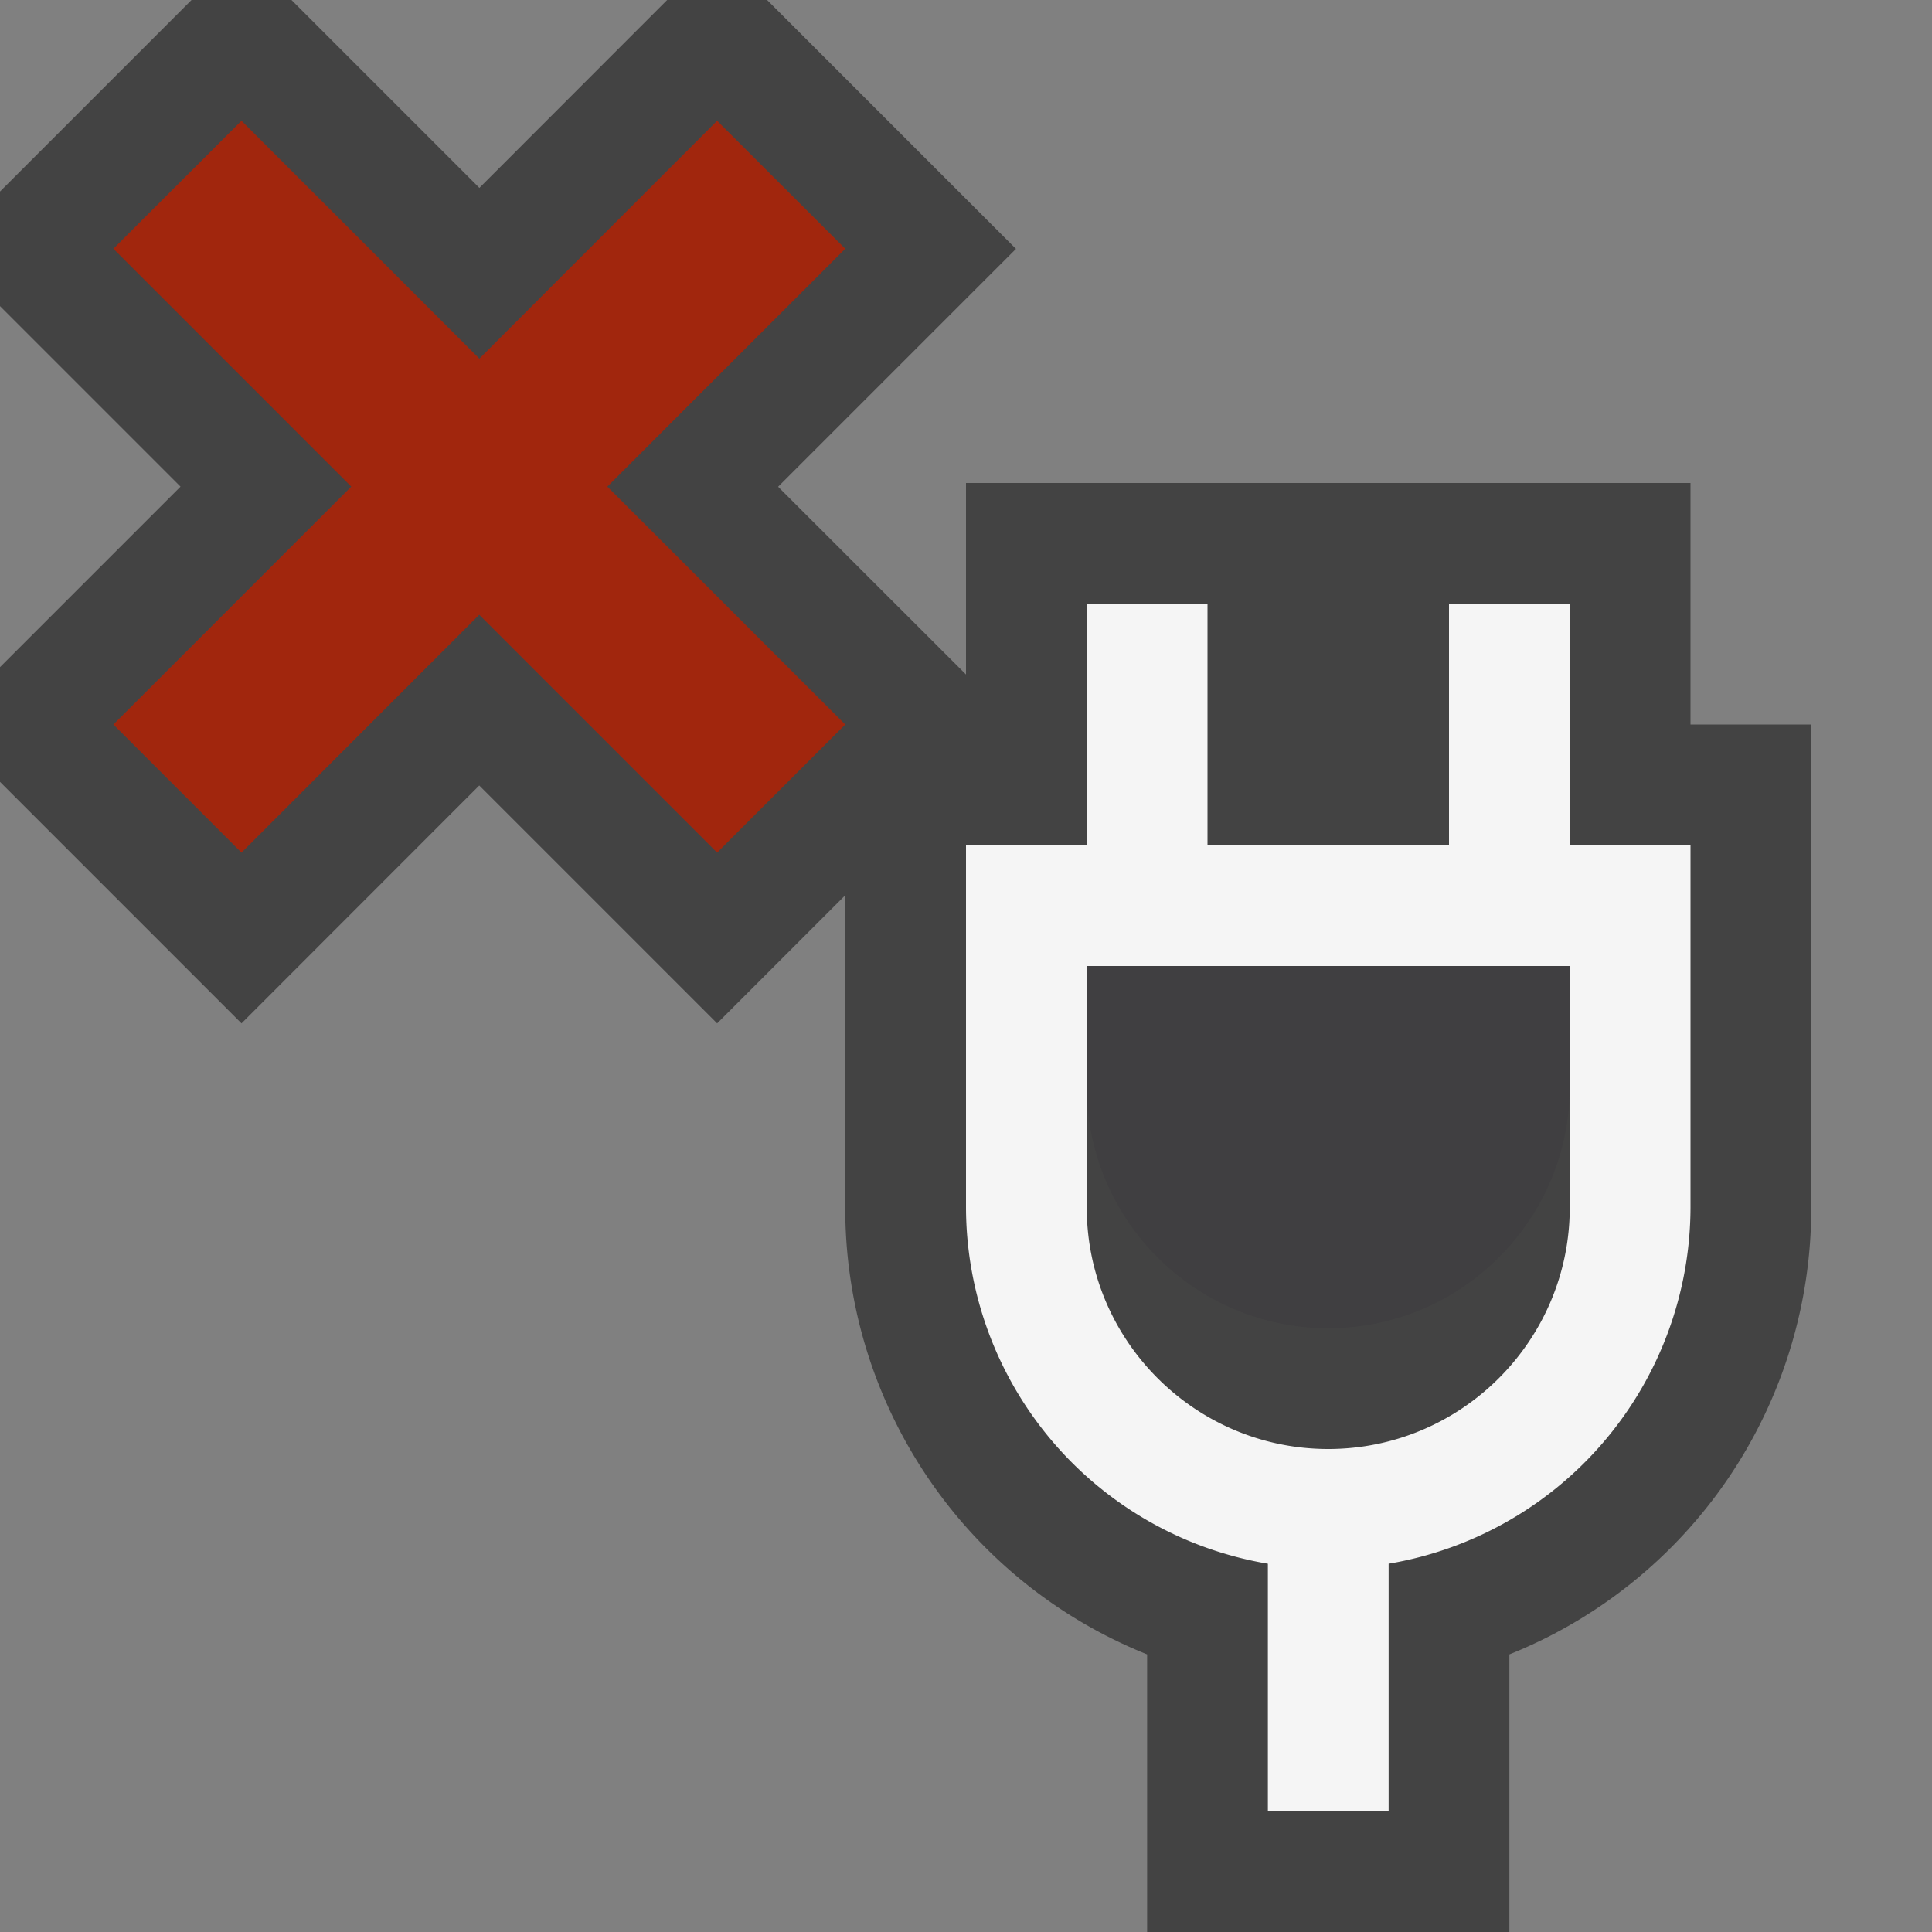 <svg xmlns="http://www.w3.org/2000/svg" viewBox="0 0 16 16"><rect x="0" y="0" width="16" height="16" fill="#808080" stroke="none"/><style>.icon-canvas-transparent{opacity:0;fill:#434343}.icon-vs-out{fill:#434343}.icon-vs-fg{fill:#403F41}.icon-vs-bg{fill:#f5f5f5}.icon-vs-action-red{fill:#a1260d}</style><path class="icon-canvas-transparent" d="M16 0v16H0V0h16z" id="canvas"/><path class="icon-vs-out" d="M15 6v4a3.98 3.98 0 0 1-2.5 3.701V16h-3v-2.299A3.98 3.98 0 0 1 7 10V7.414L5.939 8.475l-1.97-1.97L2 8.475l-2-2v-.95L1.495 4.03 0 2.535v-.949L1.586 0h.828L3.97 1.556 5.525 0h.828l2.061 2.061-1.97 1.97L8 5.586V4h6v2h1z" id="outline"/><path class="icon-vs-fg" d="M9 7v2c0 1.102.897 2 2 2 1.102 0 2-.898 2-2V7H9z" id="iconFg"/><path class="icon-vs-bg" d="M13 7V5h-1v2h-2V5H9v2H8v3a2.999 2.999 0 0 0 2.5 2.95V15h1v-2.05A2.999 2.999 0 0 0 14 10V7h-1zm-2 5c-1.103 0-2-.898-2-2V8h4v2c0 1.102-.898 2-2 2z" id="iconBg"/><g id="colorAction"><path class="icon-vs-action-red" d="M5.03 4.03L7 6 5.939 7.061l-1.97-1.97L2 7.061.939 6l1.97-1.97-1.97-1.97L2 1l1.97 1.97L5.939 1 7 2.06 5.03 4.03z"/></g></svg>